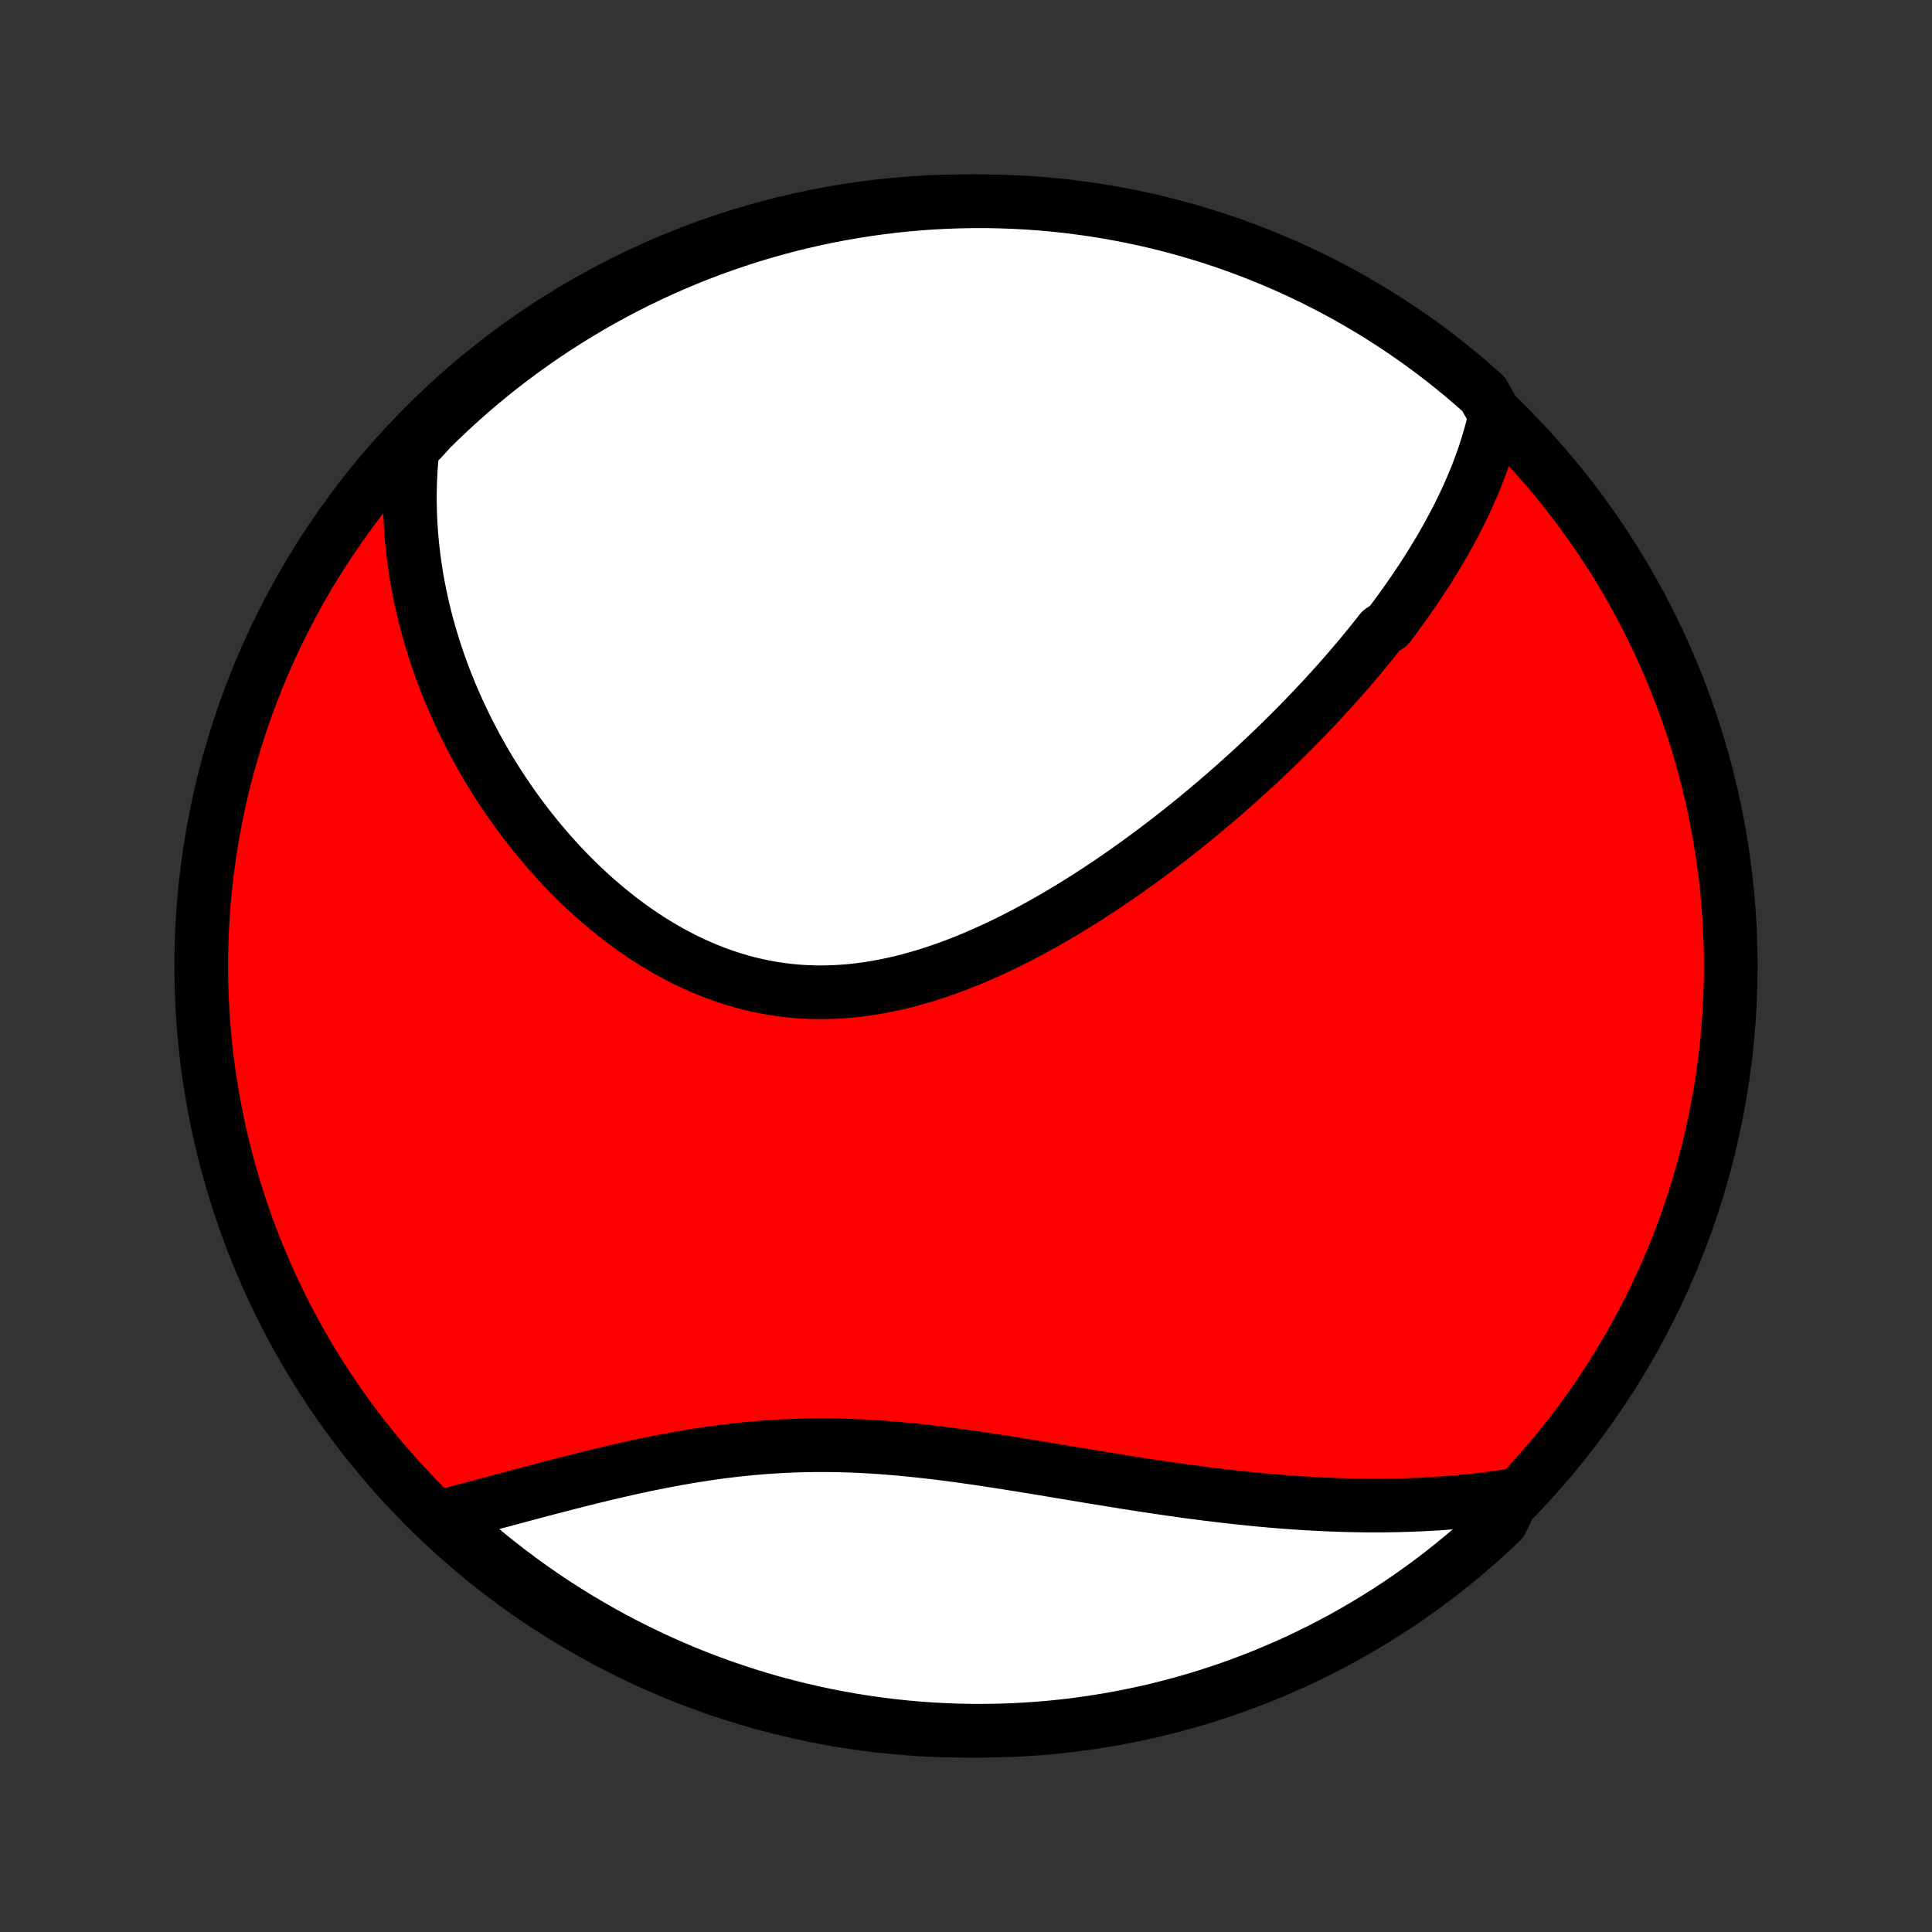 <?xml version="1.0" encoding="utf-8" standalone="no"?>
<!DOCTYPE svg PUBLIC "-//W3C//DTD SVG 1.1//EN"
  "http://www.w3.org/Graphics/SVG/1.1/DTD/svg11.dtd">
<!-- Created with matplotlib (http://matplotlib.org/) -->
<svg height="72pt" version="1.1" viewBox="0 0 72 72" width="72pt" xmlns="http://www.w3.org/2000/svg" xmlns:xlink="http://www.w3.org/1999/xlink">
 <rect x="0" y="0" width="72" height="72" fill="#333333" stroke="none"/>
 <defs>
  <style type="text/css">
*{stroke-linecap:butt;stroke-linejoin:round;}
  </style>
 </defs>
 <g id="figure_1">
  <g id="patch_1">
   <path d="
M0 72
L72 72
L72 0
L0 0
z
" style="fill:none;"/>
  </g>
  <g id="axes_1">
   <g id="PatchCollection_1">
    <defs>
     <path d="
M36 -7.5
C43.558 -7.5 50.808 -10.503 56.153 -15.848
C61.497 -21.192 64.5 -28.442 64.5 -36
C64.5 -43.558 61.497 -50.808 56.153 -56.153
C50.808 -61.497 43.558 -64.5 36 -64.5
C28.442 -64.5 21.192 -61.497 15.848 -56.153
C10.503 -50.808 7.5 -43.558 7.5 -36
C7.5 -28.442 10.503 -21.192 15.848 -15.848
C21.192 -10.503 28.442 -7.5 36 -7.5
z
" id="C0_0_a811fe30f3"/>
     <path d="
M55.727 -56.542
L55.676 -56.313
L55.62 -56.085
L55.561 -55.859
L55.498 -55.636
L55.432 -55.414
L55.362 -55.194
L55.289 -54.976
L55.213 -54.76
L55.134 -54.545
L55.053 -54.332
L54.968 -54.121
L54.881 -53.911
L54.791 -53.703
L54.699 -53.496
L54.604 -53.291
L54.507 -53.087
L54.408 -52.885
L54.306 -52.683
L54.203 -52.483
L54.097 -52.284
L53.99 -52.087
L53.88 -51.89
L53.769 -51.695
L53.655 -51.5
L53.54 -51.307
L53.423 -51.114
L53.304 -50.922
L53.184 -50.731
L53.062 -50.541
L52.938 -50.352
L52.812 -50.164
L52.685 -49.976
L52.556 -49.789
L52.425 -49.603
L52.293 -49.417
L52.159 -49.231
L52.024 -49.047
L51.887 -48.863
L51.748 -48.679
L51.466 -48.496
L51.322 -48.313
L51.177 -48.13
L51.03 -47.948
L50.882 -47.766
L50.731 -47.585
L50.58 -47.404
L50.426 -47.223
L50.271 -47.042
L50.114 -46.861
L49.956 -46.681
L49.795 -46.501
L49.633 -46.32
L49.469 -46.14
L49.303 -45.96
L49.136 -45.78
L48.967 -45.6
L48.795 -45.421
L48.622 -45.241
L48.447 -45.061
L48.27 -44.881
L48.091 -44.701
L47.91 -44.521
L47.727 -44.341
L47.542 -44.161
L47.354 -43.981
L47.165 -43.801
L46.973 -43.621
L46.78 -43.44
L46.584 -43.26
L46.386 -43.08
L46.185 -42.899
L45.982 -42.718
L45.777 -42.538
L45.569 -42.357
L45.359 -42.176
L45.147 -41.996
L44.932 -41.815
L44.715 -41.635
L44.495 -41.454
L44.273 -41.274
L44.047 -41.094
L43.82 -40.914
L43.59 -40.734
L43.357 -40.555
L43.121 -40.376
L42.883 -40.198
L42.642 -40.02
L42.398 -39.842
L42.152 -39.666
L41.903 -39.489
L41.651 -39.314
L41.396 -39.14
L41.139 -38.967
L40.878 -38.795
L40.615 -38.624
L40.35 -38.455
L40.081 -38.287
L39.81 -38.121
L39.536 -37.957
L39.26 -37.795
L38.981 -37.636
L38.699 -37.478
L38.415 -37.323
L38.128 -37.171
L37.839 -37.022
L37.548 -36.877
L37.254 -36.734
L36.958 -36.596
L36.659 -36.462
L36.359 -36.331
L36.056 -36.205
L35.752 -36.084
L35.446 -35.968
L35.138 -35.858
L34.828 -35.753
L34.517 -35.654
L34.204 -35.561
L33.891 -35.474
L33.576 -35.394
L33.26 -35.322
L32.944 -35.256
L32.627 -35.198
L32.309 -35.148
L31.991 -35.106
L31.673 -35.072
L31.355 -35.047
L31.038 -35.03
L30.72 -35.022
L30.403 -35.022
L30.087 -35.032
L29.772 -35.05
L29.458 -35.078
L29.145 -35.115
L28.834 -35.16
L28.525 -35.215
L28.217 -35.278
L27.911 -35.35
L27.608 -35.431
L27.307 -35.52
L27.008 -35.618
L26.712 -35.723
L26.419 -35.837
L26.128 -35.957
L25.841 -36.086
L25.557 -36.221
L25.277 -36.364
L24.999 -36.513
L24.726 -36.668
L24.456 -36.829
L24.189 -36.996
L23.927 -37.168
L23.668 -37.346
L23.413 -37.529
L23.162 -37.716
L22.916 -37.907
L22.673 -38.103
L22.435 -38.303
L22.2 -38.506
L21.97 -38.712
L21.744 -38.922
L21.523 -39.135
L21.305 -39.351
L21.092 -39.569
L20.883 -39.79
L20.678 -40.013
L20.478 -40.237
L20.282 -40.464
L20.09 -40.693
L19.902 -40.923
L19.718 -41.154
L19.539 -41.387
L19.363 -41.621
L19.192 -41.856
L19.025 -42.093
L18.862 -42.33
L18.703 -42.568
L18.547 -42.807
L18.396 -43.046
L18.249 -43.286
L18.105 -43.526
L17.966 -43.767
L17.83 -44.009
L17.698 -44.25
L17.57 -44.492
L17.446 -44.735
L17.325 -44.977
L17.208 -45.22
L17.094 -45.463
L16.984 -45.706
L16.878 -45.95
L16.775 -46.193
L16.676 -46.437
L16.58 -46.68
L16.488 -46.924
L16.399 -47.168
L16.314 -47.412
L16.232 -47.656
L16.153 -47.9
L16.078 -48.145
L16.006 -48.389
L15.937 -48.633
L15.872 -48.878
L15.81 -49.123
L15.752 -49.368
L15.697 -49.613
L15.645 -49.858
L15.596 -50.104
L15.551 -50.35
L15.509 -50.596
L15.471 -50.842
L15.436 -51.089
L15.404 -51.336
L15.376 -51.584
L15.351 -51.831
L15.329 -52.079
L15.312 -52.328
L15.297 -52.577
L15.286 -52.827
L15.279 -53.077
L15.275 -53.327
L15.276 -53.578
L15.28 -53.83
L15.287 -54.083
L15.299 -54.336
L15.314 -54.59
L15.333 -54.844
L15.357 -55.099
L15.384 -55.355
L15.697 -55.612
L16.049 -56.001
L16.408 -56.353
L16.772 -56.698
L17.142 -57.036
L17.518 -57.369
L17.899 -57.695
L18.286 -58.014
L18.678 -58.327
L19.076 -58.632
L19.479 -58.931
L19.887 -59.223
L20.299 -59.508
L20.717 -59.785
L21.139 -60.056
L21.566 -60.319
L21.997 -60.575
L22.432 -60.823
L22.872 -61.063
L23.315 -61.296
L23.763 -61.522
L24.214 -61.739
L24.668 -61.949
L25.126 -62.15
L25.588 -62.344
L26.052 -62.53
L26.52 -62.708
L26.991 -62.877
L27.464 -63.038
L27.94 -63.192
L28.418 -63.336
L28.899 -63.473
L29.381 -63.601
L29.866 -63.721
L30.353 -63.832
L30.841 -63.935
L31.331 -64.029
L31.823 -64.115
L32.315 -64.192
L32.809 -64.261
L33.304 -64.321
L33.799 -64.372
L34.296 -64.415
L34.792 -64.449
L35.289 -64.474
L35.787 -64.491
L36.284 -64.499
L36.782 -64.499
L37.279 -64.489
L37.775 -64.471
L38.272 -64.445
L38.767 -64.409
L39.262 -64.365
L39.755 -64.313
L40.248 -64.251
L40.739 -64.182
L41.229 -64.103
L41.717 -64.016
L42.203 -63.921
L42.688 -63.817
L43.17 -63.704
L43.651 -63.583
L44.129 -63.454
L44.604 -63.316
L45.077 -63.17
L45.547 -63.016
L46.014 -62.853
L46.478 -62.683
L46.939 -62.504
L47.397 -62.317
L47.851 -62.122
L48.302 -61.919
L48.748 -61.708
L49.191 -61.49
L49.63 -61.263
L50.065 -61.029
L50.495 -60.788
L50.922 -60.538
L51.343 -60.282
L51.76 -60.017
L52.172 -59.746
L52.579 -59.467
L52.981 -59.182
L53.378 -58.889
L53.77 -58.589
L54.156 -58.282
L54.536 -57.969
L54.911 -57.648
L55.281 -57.322
z
" id="C0_1_8026f94907"/>
     <path d="
M56.426 -16.282
L56.169 -16.243
L55.91 -16.205
L55.651 -16.17
L55.391 -16.136
L55.13 -16.105
L54.867 -16.076
L54.604 -16.05
L54.339 -16.025
L54.073 -16.003
L53.805 -15.982
L53.537 -15.964
L53.266 -15.948
L52.995 -15.934
L52.722 -15.922
L52.447 -15.912
L52.171 -15.904
L51.894 -15.898
L51.614 -15.894
L51.334 -15.893
L51.051 -15.893
L50.767 -15.895
L50.481 -15.9
L50.193 -15.906
L49.904 -15.915
L49.612 -15.925
L49.319 -15.938
L49.024 -15.953
L48.727 -15.969
L48.428 -15.988
L48.128 -16.008
L47.825 -16.031
L47.52 -16.055
L47.214 -16.082
L46.905 -16.11
L46.594 -16.141
L46.281 -16.173
L45.967 -16.207
L45.65 -16.243
L45.331 -16.281
L45.01 -16.32
L44.687 -16.362
L44.362 -16.404
L44.035 -16.449
L43.706 -16.495
L43.376 -16.543
L43.043 -16.592
L42.708 -16.643
L42.372 -16.694
L42.034 -16.747
L41.694 -16.802
L41.352 -16.857
L41.008 -16.913
L40.663 -16.969
L40.317 -17.027
L39.969 -17.085
L39.619 -17.143
L39.269 -17.201
L38.916 -17.26
L38.563 -17.318
L38.209 -17.376
L37.853 -17.433
L37.497 -17.49
L37.14 -17.546
L36.782 -17.6
L36.424 -17.654
L36.065 -17.705
L35.706 -17.755
L35.347 -17.803
L34.987 -17.848
L34.627 -17.891
L34.268 -17.931
L33.908 -17.968
L33.549 -18.003
L33.191 -18.033
L32.833 -18.061
L32.475 -18.084
L32.118 -18.104
L31.762 -18.12
L31.408 -18.131
L31.054 -18.139
L30.701 -18.142
L30.35 -18.141
L30 -18.136
L29.652 -18.126
L29.305 -18.112
L28.96 -18.094
L28.616 -18.072
L28.275 -18.046
L27.935 -18.016
L27.598 -17.982
L27.262 -17.944
L26.929 -17.903
L26.598 -17.859
L26.269 -17.811
L25.942 -17.761
L25.618 -17.707
L25.297 -17.652
L24.978 -17.593
L24.661 -17.533
L24.348 -17.471
L24.036 -17.407
L23.728 -17.341
L23.422 -17.274
L23.119 -17.205
L22.819 -17.136
L22.522 -17.066
L22.228 -16.995
L21.936 -16.923
L21.648 -16.851
L21.362 -16.779
L21.079 -16.707
L20.799 -16.634
L20.522 -16.562
L20.248 -16.49
L19.977 -16.418
L19.709 -16.347
L19.443 -16.276
L19.181 -16.206
L18.921 -16.136
L18.664 -16.067
L18.41 -15.999
L18.159 -15.932
L17.91 -15.866
L17.665 -15.8
L17.422 -15.736
L17.181 -15.672
L16.944 -15.61
L16.709 -15.549
L16.714 -15.489
L17.083 -15.017
L17.458 -14.684
L17.838 -14.357
L18.224 -14.036
L18.616 -13.723
L19.013 -13.416
L19.415 -13.116
L19.822 -12.823
L20.234 -12.537
L20.65 -12.258
L21.072 -11.987
L21.498 -11.722
L21.928 -11.466
L22.363 -11.216
L22.802 -10.974
L23.245 -10.74
L23.691 -10.514
L24.142 -10.295
L24.596 -10.084
L25.053 -9.881
L25.514 -9.686
L25.979 -9.499
L26.446 -9.32
L26.916 -9.149
L27.389 -8.987
L27.864 -8.832
L28.342 -8.686
L28.822 -8.548
L29.305 -8.419
L29.789 -8.298
L30.276 -8.185
L30.764 -8.081
L31.253 -7.985
L31.745 -7.898
L32.237 -7.819
L32.731 -7.75
L33.225 -7.688
L33.721 -7.635
L34.217 -7.591
L34.714 -7.556
L35.211 -7.529
L35.708 -7.511
L36.205 -7.502
L36.703 -7.501
L37.2 -7.509
L37.697 -7.525
L38.193 -7.551
L38.688 -7.584
L39.183 -7.627
L39.677 -7.678
L40.17 -7.738
L40.661 -7.807
L41.151 -7.884
L41.639 -7.969
L42.126 -8.064
L42.611 -8.166
L43.094 -8.277
L43.575 -8.397
L44.053 -8.525
L44.529 -8.661
L45.002 -8.806
L45.473 -8.959
L45.94 -9.12
L46.405 -9.29
L46.866 -9.467
L47.325 -9.653
L47.779 -9.847
L48.23 -10.048
L48.678 -10.258
L49.121 -10.475
L49.561 -10.7
L49.996 -10.933
L50.428 -11.174
L50.854 -11.422
L51.276 -11.677
L51.694 -11.94
L52.107 -12.21
L52.515 -12.488
L52.918 -12.773
L53.315 -13.064
L53.708 -13.363
L54.095 -13.669
L54.476 -13.981
L54.852 -14.3
L55.222 -14.626
L55.587 -14.958
L55.945 -15.297
z
" id="C0_2_38941895e7"/>
    </defs>
    <g clip-path="url(#p1bffca34e9)">
     <use style="fill:#ff0000;stroke:#000000;stroke-width:2.0;" x="0.0" xlink:href="#C0_0_a811fe30f3" y="72.0"/>
    </g>
    <g clip-path="url(#p1bffca34e9)">
     <use style="fill:#ffffff;stroke:#000000;stroke-width:2.0;" x="0.0" xlink:href="#C0_1_8026f94907" y="72.0"/>
    </g>
    <g clip-path="url(#p1bffca34e9)">
     <use style="fill:#ffffff;stroke:#000000;stroke-width:2.0;" x="0.0" xlink:href="#C0_2_38941895e7" y="72.0"/>
    </g>
   </g>
  </g>
 </g>
 <defs>
  <clipPath id="p1bffca34e9">
   <rect height="72.0" width="72.0" x="0.0" y="0.0"/>
  </clipPath>
 </defs>
</svg>
